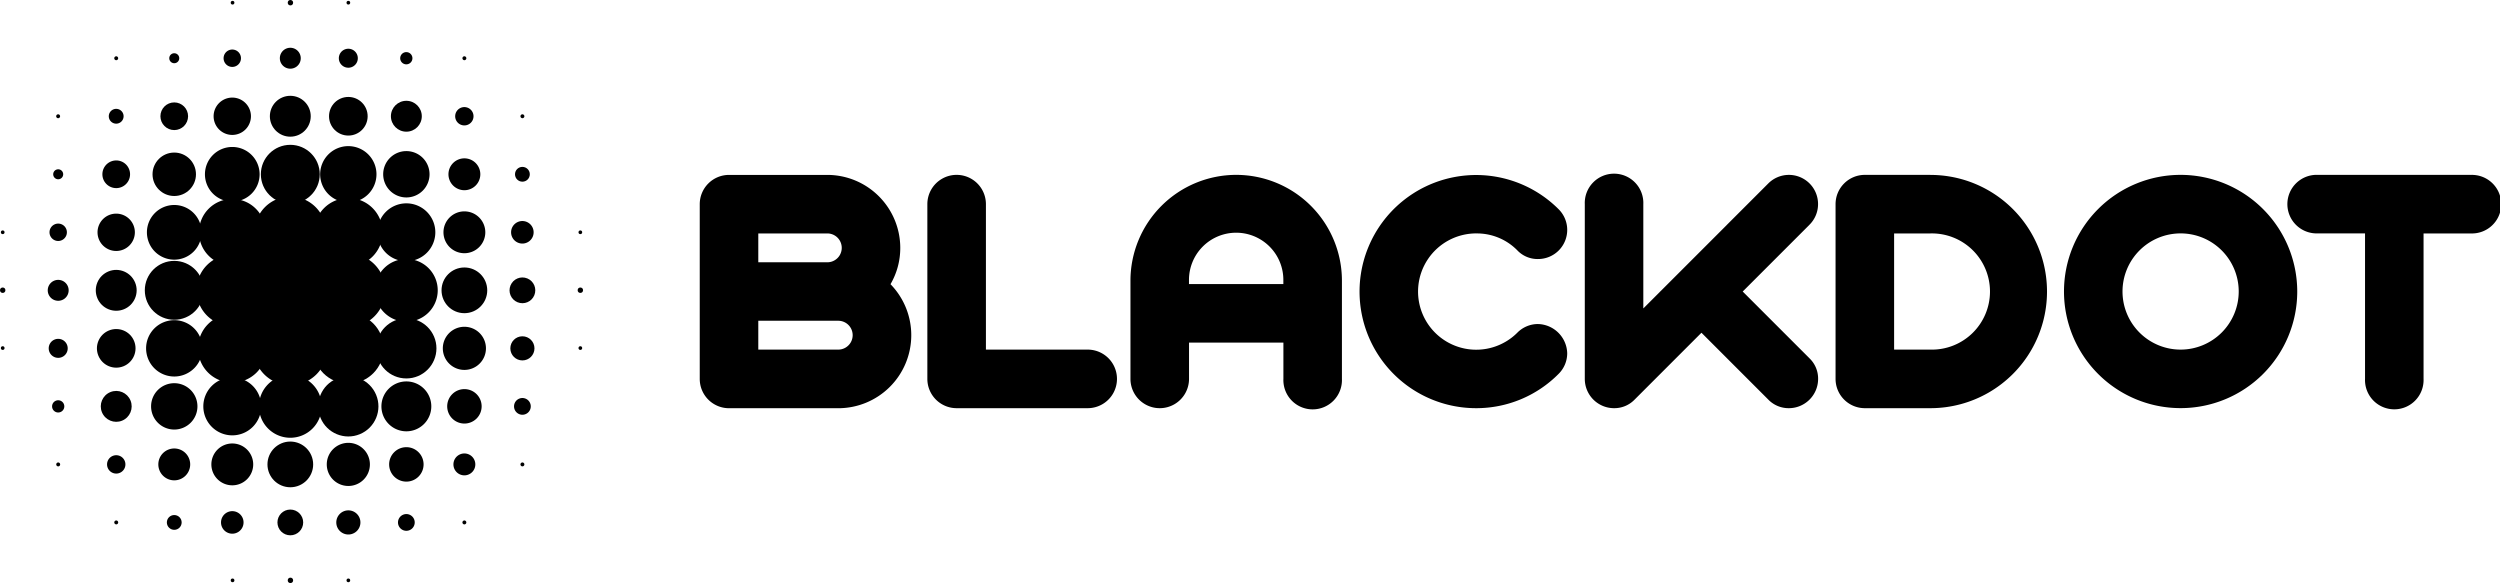 <svg xmlns="http://www.w3.org/2000/svg" width="256.095" height="59.728" viewBox="0 0 256.095 59.728"><g transform="translate(-181.324 -420.807)"><g transform="translate(253.007 438.724)"><path d="M421.9,483.276a7.481,7.481,0,0,0-7.473-7.472H404.358a3,3,0,0,0-3,3v17.9a3,3,0,0,0,3,3h11.187A7.48,7.48,0,0,0,420.9,487,7.361,7.361,0,0,0,421.9,483.276ZM415.546,493.7h-8.19v-2.955h8.19a1.477,1.477,0,1,1,0,2.955Zm-8.19-8.95V481.8h7.071a1.477,1.477,0,1,1,0,2.955Z" transform="translate(-401.361 -475.804)"/><path d="M489.361,493.7H478.933V478.8a3,3,0,0,0-6,0v17.9a3,3,0,0,0,3,3h13.425a3,3,0,1,0,0-6Z" transform="translate(-449.62 -475.804)"/><path d="M547.619,475.8a10.841,10.841,0,0,0-10.829,10.829V496.7a3,3,0,0,0,6,0v-3.715h9.667V496.7a3,3,0,1,0,5.995,0V486.633A10.841,10.841,0,0,0,547.619,475.8Zm-4.834,10.829a4.834,4.834,0,1,1,9.667,0v.359h-9.667Z" transform="translate(-492.671 -475.804)"/><path d="M620.758,481.8a5.8,5.8,0,0,1,4.2,1.713,2.858,2.858,0,0,0,2.131.909,2.985,2.985,0,0,0,2.107-5.113,11.942,11.942,0,1,0-8.434,20.391,11.863,11.863,0,0,0,8.438-3.509,2.971,2.971,0,0,0,.887-2.111,3.076,3.076,0,0,0-3-3,2.97,2.97,0,0,0-2.11.887,5.957,5.957,0,1,1-4.217-10.17Z" transform="translate(-541.228 -475.804)"/><path d="M703.546,478.8a2.985,2.985,0,0,0-5.108-2.111l-12.792,12.792V478.8a3,3,0,1,0-5.995,0v17.9a3,3,0,0,0,3,3,2.881,2.881,0,0,0,2.111-.887l6.839-6.84,6.819,6.818a2.9,2.9,0,0,0,2.132.909,3,3,0,0,0,3-3,2.88,2.88,0,0,0-.887-2.111l-6.839-6.839,6.839-6.839A2.971,2.971,0,0,0,703.546,478.8Z" transform="translate(-588.991 -475.804)"/><path d="M768.222,475.8h-6.713a3,3,0,0,0-3,3v17.9a3,3,0,0,0,3,3h6.713a11.947,11.947,0,0,0,0-23.895Zm0,17.9h-3.715V481.8h3.715a5.952,5.952,0,1,1,0,11.9Z" transform="translate(-642.161 -475.804)"/><path d="M842.276,475.8a11.947,11.947,0,1,0,11.948,11.947A11.961,11.961,0,0,0,842.276,475.8Zm0,17.9a5.952,5.952,0,1,1,5.953-5.952A5.959,5.959,0,0,1,842.276,493.7Z" transform="translate(-690.582 -475.804)"/><path d="M919.615,475.8H903.953a3,3,0,1,0,0,5.995h4.833v14.9a3,3,0,1,0,5.995,0V481.8h4.834a3,3,0,1,0,0-5.995Z" transform="translate(-738.2 -475.804)"/></g><g transform="translate(181.324 420.807)"><path d="M345.178,566.623a.2.2,0,1,0-.2-.2A.2.2,0,0,0,345.178,566.623Z" transform="translate(-291.663 -518.849)"/><path d="M326.932,584.868a.2.2,0,1,0-.2-.2A.2.2,0,0,0,326.932,584.868Z" transform="translate(-279.362 -531.151)"/><circle cx="0.19" cy="0.19" r="0.19" transform="translate(23.633 59.261)"/><circle cx="0.277" cy="0.277" r="0.277" transform="translate(29.474 59.174)"/><circle cx="0.19" cy="0.19" r="0.19" transform="translate(35.495 59.261)"/><circle cx="0.19" cy="0.19" r="0.19" transform="translate(23.633 0.087)"/><circle cx="0.277" cy="0.277" r="0.277" transform="translate(29.474)"/><circle cx="0.19" cy="0.19" r="0.19" transform="translate(35.495 0.087)"/><path d="M235.061,438.57a.511.511,0,1,0-.511-.511A.511.511,0,0,0,235.061,438.57Z" transform="translate(-217.21 -432.094)"/><path d="M252.522,438.165a.89.89,0,1,0-.89-.89A.89.89,0,0,0,252.522,438.165Z" transform="translate(-228.728 -431.31)"/><path d="M270.392,437.971a1.071,1.071,0,1,0-1.071-1.071A1.071,1.071,0,0,0,270.392,437.971Z" transform="translate(-240.654 -430.935)"/><path d="M288.842,438.077a.972.972,0,1,0-.972-.972A.973.973,0,0,0,288.842,438.077Z" transform="translate(-253.16 -431.14)"/><path d="M307.8,438.447a.626.626,0,1,0-.626-.626A.626.626,0,0,0,307.8,438.447Z" transform="translate(-266.178 -431.856)"/><path d="M216.3,456.551a.758.758,0,1,0-.758-.758A.758.758,0,0,0,216.3,456.551Z" transform="translate(-204.397 -443.884)"/><circle cx="1.417" cy="1.417" r="1.417" transform="translate(16.433 10.491)"/><path d="M250.407,455.317a1.912,1.912,0,1,0-1.912-1.912A1.912,1.912,0,0,0,250.407,455.317Z" transform="translate(-226.613 -441.496)"/><circle cx="2.093" cy="2.093" r="2.093" transform="translate(27.645 9.815)"/><circle cx="1.978" cy="1.978" r="1.978" transform="translate(33.705 9.931)"/><circle cx="1.582" cy="1.582" r="1.582" transform="translate(40.044 10.326)"/><path d="M325.4,456.358a.939.939,0,1,0-.94-.94A.939.939,0,0,0,325.4,456.358Z" transform="translate(-277.832 -443.51)"/><path d="M198.569,475.062a.511.511,0,1,0-.511-.511A.511.511,0,0,0,198.569,475.062Z" transform="translate(-192.607 -456.698)"/><path d="M214.938,474.092a1.417,1.417,0,1,0-1.417-1.417A1.418,1.418,0,0,0,214.938,474.092Z" transform="translate(-203.032 -454.822)"/><circle cx="2.225" cy="2.225" r="2.225" transform="translate(15.625 15.628)"/><path d="M248.565,472.611a2.8,2.8,0,1,0-2.8-2.8A2.8,2.8,0,0,0,248.565,472.611Z" transform="translate(-224.771 -451.956)"/><circle cx="3.016" cy="3.016" r="3.016" transform="translate(26.722 14.836)"/><path d="M284.885,472.523A2.884,2.884,0,1,0,282,469.638,2.885,2.885,0,0,0,284.885,472.523Z" transform="translate(-249.203 -451.786)"/><path d="M304.189,473.069a2.374,2.374,0,1,0-2.374-2.374A2.374,2.374,0,0,0,304.189,473.069Z" transform="translate(-262.562 -452.843)"/><path d="M323.97,473.863a1.632,1.632,0,1,0-1.632-1.632A1.632,1.632,0,0,0,323.97,473.863Z" transform="translate(-276.399 -454.378)"/><circle cx="0.758" cy="0.758" r="0.758" transform="translate(52.756 17.095)"/><path d="M197.785,492.9a.89.89,0,1,0-.89-.89A.89.89,0,0,0,197.785,492.9Z" transform="translate(-191.823 -468.215)"/><path d="M213.915,491.809A1.912,1.912,0,1,0,212,489.9,1.912,1.912,0,0,0,213.915,491.809Z" transform="translate(-202.009 -466.1)"/><path d="M230.319,490.857a2.8,2.8,0,1,0-2.8-2.8A2.8,2.8,0,0,0,230.319,490.857Z" transform="translate(-212.469 -464.258)"/><path d="M247.3,490.2a3.412,3.412,0,1,0-3.412-3.412A3.412,3.412,0,0,0,247.3,490.2Z" transform="translate(-223.508 -462.996)"/><path d="M265.037,489.94a3.659,3.659,0,1,0-3.659-3.659A3.659,3.659,0,0,0,265.037,489.94Z" transform="translate(-235.299 -462.484)"/><path d="M283.59,490.1a3.511,3.511,0,1,0-3.511-3.511A3.511,3.511,0,0,0,283.59,490.1Z" transform="translate(-247.907 -462.791)"/><path d="M302.961,490.681a2.967,2.967,0,1,0-2.967-2.967A2.967,2.967,0,0,0,302.961,490.681Z" transform="translate(-261.334 -463.917)"/><path d="M322.913,491.562a2.143,2.143,0,1,0-2.143-2.143A2.143,2.143,0,0,0,322.913,491.562Z" transform="translate(-275.342 -465.623)"/><path d="M343.2,492.619a1.154,1.154,0,1,0-1.154-1.154A1.153,1.153,0,0,0,343.2,492.619Z" transform="translate(-289.69 -467.669)"/><path d="M197.409,510.954a1.071,1.071,0,1,0-1.071-1.071A1.071,1.071,0,0,0,197.409,510.954Z" transform="translate(-191.447 -480.142)"/><circle cx="2.093" cy="2.093" r="2.093" transform="translate(9.174 28.601) rotate(-22.35)"/><circle cx="3.016" cy="3.016" r="3.016" transform="translate(14.834 26.724)"/><path d="M246.791,508.186a3.659,3.659,0,1,0-3.659-3.659A3.659,3.659,0,0,0,246.791,508.186Z" transform="translate(-222.997 -474.786)"/><circle cx="4.005" cy="4.005" r="4.005" transform="translate(25.733 25.735)"/><path d="M283.043,508.062a3.775,3.775,0,1,0-3.774-3.774A3.775,3.775,0,0,0,283.043,508.062Z" transform="translate(-247.361 -474.547)"/><path d="M302.449,508.662a3.214,3.214,0,1,0-3.214-3.214A3.214,3.214,0,0,0,302.449,508.662Z" transform="translate(-260.823 -475.707)"/><circle cx="2.341" cy="2.341" r="2.341" transform="translate(45.23 27.4)"/><circle cx="1.319" cy="1.319" r="1.319" transform="translate(51.794 30.46) rotate(-67.672)"/><path d="M197.614,529.305a.973.973,0,1,0-.972-.973A.973.973,0,0,0,197.614,529.305Z" transform="translate(-191.652 -492.648)"/><circle cx="1.978" cy="1.978" r="1.978" transform="translate(9.325 34.608) rotate(-22.358)"/><path d="M230.148,527.26a2.885,2.885,0,1,0-2.884-2.885A2.885,2.885,0,0,0,230.148,527.26Z" transform="translate(-212.298 -488.691)"/><path d="M247.1,526.59a3.511,3.511,0,1,0-3.511-3.511A3.511,3.511,0,0,0,247.1,526.59Z" transform="translate(-223.303 -487.395)"/><path d="M264.8,526.308a3.775,3.775,0,1,0-3.775-3.775A3.775,3.775,0,0,0,264.8,526.308Z" transform="translate(-235.059 -486.849)"/><circle cx="3.61" cy="3.61" r="3.61" transform="translate(32.073 32.075)"/><circle cx="3.082" cy="3.082" r="3.082" transform="translate(38.544 32.603)"/><path d="M322.776,527.983a2.209,2.209,0,1,0-2.209-2.209A2.209,2.209,0,0,0,322.776,527.983Z" transform="translate(-275.205 -490.09)"/><circle cx="1.236" cy="1.236" r="1.236" transform="translate(52.278 34.449)"/><path d="M198.33,547.921a.626.626,0,1,0-.626-.626A.626.626,0,0,0,198.33,547.921Z" transform="translate(-192.368 -505.666)"/><circle cx="1.582" cy="1.582" r="1.582" transform="translate(9.841 40.768) rotate(-22.386)"/><path d="M231.206,546.052a2.374,2.374,0,1,0-2.374-2.374A2.374,2.374,0,0,0,231.206,546.052Z" transform="translate(-213.355 -502.05)"/><path d="M248.224,545.418a2.967,2.967,0,1,0-2.967-2.967A2.967,2.967,0,0,0,248.224,545.418Z" transform="translate(-224.429 -500.822)"/><path d="M265.958,545.153a3.214,3.214,0,1,0-3.214-3.214A3.214,3.214,0,0,0,265.958,545.153Z" transform="translate(-236.22 -500.31)"/><circle cx="3.082" cy="3.082" r="3.082" transform="matrix(0.924, -0.383, 0.383, 0.924, 31.655, 39.961)"/><path d="M303.814,545.858a2.555,2.555,0,1,0-2.555-2.555A2.555,2.555,0,0,0,303.814,545.858Z" transform="translate(-262.187 -501.675)"/><path d="M323.7,546.7a1.764,1.764,0,1,0-1.764-1.764A1.764,1.764,0,0,0,323.7,546.7Z" transform="translate(-276.126 -503.312)"/><path d="M343.819,547.674a.857.857,0,1,0-.857-.857A.857.857,0,0,0,343.819,547.674Z" transform="translate(-290.305 -505.188)"/><path d="M215.928,565.832a.94.94,0,1,0-.939-.94A.939.939,0,0,0,215.928,565.832Z" transform="translate(-204.022 -517.32)"/><path d="M232.741,565.092a1.632,1.632,0,1,0-1.632-1.632A1.632,1.632,0,0,0,232.741,565.092Z" transform="translate(-214.89 -515.887)"/><path d="M249.93,564.545a2.143,2.143,0,1,0-2.143-2.143A2.143,2.143,0,0,0,249.93,564.545Z" transform="translate(-226.135 -514.83)"/><circle cx="2.341" cy="2.341" r="2.341" transform="translate(27.398 45.232)"/><path d="M286.284,564.475a2.209,2.209,0,1,0-2.208-2.209A2.209,2.209,0,0,0,286.284,564.475Z" transform="translate(-250.602 -514.693)"/><path d="M305.451,564.95a1.764,1.764,0,1,0-1.764-1.763A1.764,1.764,0,0,0,305.451,564.95Z" transform="translate(-263.824 -515.614)"/><path d="M325.027,565.638a1.121,1.121,0,1,0-1.121-1.121A1.121,1.121,0,0,0,325.027,565.638Z" transform="translate(-277.457 -516.944)"/><circle cx="0.758" cy="0.758" r="0.758" transform="translate(17.092 52.759)"/><path d="M251.976,583.848a1.154,1.154,0,1,0-1.154-1.154A1.153,1.153,0,0,0,251.976,583.848Z" transform="translate(-228.181 -529.178)"/><circle cx="1.319" cy="1.319" r="1.319" transform="translate(28.42 52.198)"/><path d="M288.3,583.76a1.236,1.236,0,1,0-1.236-1.236A1.236,1.236,0,0,0,288.3,583.76Z" transform="translate(-252.615 -529.007)"/><path d="M307.327,584.166a.857.857,0,1,0-.857-.857A.857.857,0,0,0,307.327,584.166Z" transform="translate(-265.701 -529.792)"/><ellipse cx="5.932" cy="6.157" rx="5.932" ry="6.157" transform="translate(23.806 23.444)"/><path d="M217.454,438.908a.2.2,0,1,0-.2-.2A.2.2,0,0,0,217.454,438.908Z" transform="translate(-205.549 -432.741)"/><path d="M199.2,457.146a.2.2,0,1,0-.2-.2A.2.2,0,0,0,199.2,457.146Z" transform="translate(-193.244 -445.037)"/><path d="M326.936,438.9a.2.2,0,1,1,.2-.2A.2.2,0,0,1,326.936,438.9Z" transform="translate(-279.365 -432.734)"/><path d="M345.182,457.146a.2.2,0,1,1,.2-.2A.2.2,0,0,1,345.182,457.146Z" transform="translate(-291.666 -445.037)"/><circle cx="0.19" cy="0.19" r="0.19" transform="translate(59.259 35.466)"/><circle cx="0.277" cy="0.277" r="0.277" transform="translate(59.173 29.452)"/><circle cx="0.19" cy="0.19" r="0.19" transform="translate(59.259 23.604)"/><circle cx="0.19" cy="0.19" r="0.19" transform="translate(0.087 35.466)"/><circle cx="0.277" cy="0.277" r="0.277" transform="translate(0 29.452)"/><circle cx="0.19" cy="0.19" r="0.19" transform="translate(0.087 23.604)"/><path d="M199.211,566.628a.2.2,0,1,1,.2-.2A.2.2,0,0,1,199.211,566.628Z" transform="translate(-193.249 -518.853)"/><path d="M217.461,584.863a.2.2,0,1,1,.2-.2A.2.2,0,0,1,217.461,584.863Z" transform="translate(-205.554 -531.147)"/></g></g></svg>